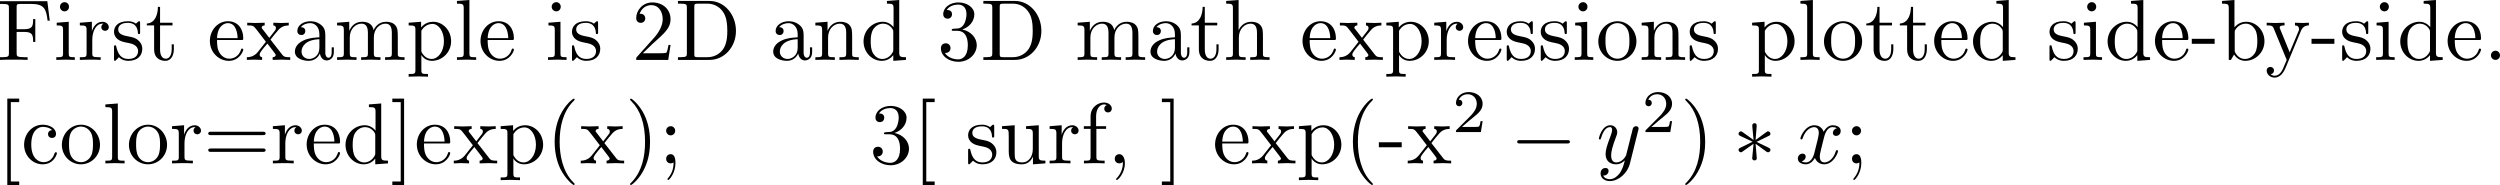 <?xml version="1.0" encoding="UTF-8" standalone="no"?>
<svg
   width="288.86pt"
   height="21.377pt"
   viewBox="0 0 288.86 21.377"
   version="1.1"
   id="svg132"
   xmlns:xlink="http://www.w3.org/1999/xlink"
   xmlns="http://www.w3.org/2000/svg"
   xmlns:svg="http://www.w3.org/2000/svg">
  <defs
     id="defs37">
    <g
       id="g37">
      <g
         id="glyph-0-0">
        <path
           d="m 5.797,-6.781 h -5.469 v 0.312 H 0.562 c 0.766,0 0.797,0.109 0.797,0.469 v 5.219 c 0,0.359 -0.031,0.469 -0.797,0.469 H 0.328 V 0 c 0.344,-0.031 1.125,-0.031 1.516,-0.031 0.406,0 1.312,0 1.672,0.031 V -0.312 H 3.188 C 2.25,-0.312 2.25,-0.438 2.25,-0.781 v -2.453 h 0.844 c 0.969,0 1.062,0.312 1.062,1.156 h 0.25 V -4.719 h -0.25 c 0,0.844 -0.094,1.172 -1.062,1.172 H 2.25 v -2.531 c 0,-0.328 0.016,-0.391 0.484,-0.391 h 1.188 c 1.5,0 1.75,0.562 1.906,1.938 h 0.25 z m 0,0"
           id="path1" />
      </g>
      <g
         id="glyph-0-1">
        <path
           d="M 1.766,-4.406 0.375,-4.297 v 0.312 c 0.641,0 0.734,0.062 0.734,0.547 V -0.75 c 0,0.438 -0.109,0.438 -0.781,0.438 V 0 C 0.641,-0.016 1.188,-0.031 1.422,-0.031 1.781,-0.031 2.125,-0.016 2.469,0 v -0.312 c -0.672,0 -0.703,-0.047 -0.703,-0.438 z m 0.031,-1.734 c 0,-0.312 -0.234,-0.531 -0.516,-0.531 -0.312,0 -0.531,0.266 -0.531,0.531 0,0.266 0.219,0.531 0.531,0.531 0.281,0 0.516,-0.219 0.516,-0.531 z m 0,0"
           id="path2" />
      </g>
      <g
         id="glyph-0-2">
        <path
           d="M 1.672,-3.312 V -4.406 L 0.281,-4.297 v 0.312 c 0.703,0 0.781,0.062 0.781,0.562 V -0.75 c 0,0.438 -0.109,0.438 -0.781,0.438 V 0 c 0.391,-0.016 0.859,-0.031 1.141,-0.031 0.391,0 0.859,0 1.266,0.031 V -0.312 H 2.469 c -0.734,0 -0.75,-0.109 -0.75,-0.469 V -2.312 c 0,-0.984 0.422,-1.875 1.172,-1.875 0.062,0 0.094,0 0.109,0.016 -0.031,0 -0.234,0.125 -0.234,0.391 0,0.266 0.219,0.422 0.438,0.422 0.172,0 0.422,-0.125 0.422,-0.438 0,-0.312 -0.312,-0.609 -0.734,-0.609 -0.734,0 -1.094,0.672 -1.219,1.094 z m 0,0"
           id="path3" />
      </g>
      <g
         id="glyph-0-3">
        <path
           d="m 2.078,-1.938 c 0.219,0.047 1.031,0.203 1.031,0.922 0,0.5 -0.344,0.906 -1.125,0.906 -0.844,0 -1.203,-0.562 -1.391,-1.422 C 0.562,-1.656 0.562,-1.688 0.453,-1.688 c -0.125,0 -0.125,0.062 -0.125,0.234 V -0.125 c 0,0.172 0,0.234 0.109,0.234 0.047,0 0.062,-0.016 0.25,-0.203 0.016,-0.016 0.016,-0.031 0.203,-0.219 0.438,0.406 0.891,0.422 1.094,0.422 1.141,0 1.609,-0.672 1.609,-1.391 0,-0.516 -0.297,-0.828 -0.422,-0.938 C 2.844,-2.547 2.453,-2.625 2.031,-2.703 1.469,-2.812 0.812,-2.938 0.812,-3.516 c 0,-0.359 0.25,-0.766 1.109,-0.766 1.094,0 1.156,0.906 1.172,1.203 0,0.094 0.094,0.094 0.109,0.094 0.141,0 0.141,-0.047 0.141,-0.234 v -1.016 c 0,-0.156 0,-0.234 -0.109,-0.234 -0.047,0 -0.078,0 -0.203,0.125 -0.031,0.031 -0.125,0.125 -0.172,0.156 -0.375,-0.281 -0.781,-0.281 -0.938,-0.281 -1.219,0 -1.594,0.672 -1.594,1.234 0,0.344 0.156,0.625 0.422,0.844 0.328,0.25 0.609,0.312 1.328,0.453 z m 0,0"
           id="path4" />
      </g>
      <g
         id="glyph-0-4">
        <path
           d="m 1.719,-3.984 h 1.438 v -0.312 H 1.719 V -6.125 h -0.25 c 0,0.812 -0.297,1.875 -1.281,1.922 v 0.219 h 0.844 v 2.75 c 0,1.219 0.938,1.344 1.297,1.344 0.703,0 0.984,-0.703 0.984,-1.344 v -0.562 h -0.25 V -1.25 c 0,0.734 -0.297,1.109 -0.672,1.109 -0.672,0 -0.672,-0.906 -0.672,-1.078 z m 0,0"
           id="path5" />
      </g>
      <g
         id="glyph-0-5">
        <path
           d="M 1.109,-2.516 C 1.172,-4 2.016,-4.25 2.359,-4.25 c 1.016,0 1.125,1.344 1.125,1.734 z m 0,0.219 h 2.781 c 0.219,0 0.25,0 0.25,-0.219 0,-0.984 -0.547,-1.953 -1.781,-1.953 -1.156,0 -2.078,1.031 -2.078,2.281 0,1.328 1.047,2.297 2.188,2.297 C 3.688,0.109 4.141,-1 4.141,-1.188 4.141,-1.281 4.062,-1.312 4,-1.312 c -0.078,0 -0.109,0.062 -0.125,0.141 -0.344,1.031 -1.25,1.031 -1.344,1.031 -0.5,0 -0.891,-0.297 -1.125,-0.672 -0.297,-0.469 -0.297,-1.125 -0.297,-1.484 z m 0,0"
           id="path6" />
      </g>
      <g
         id="glyph-0-6">
        <path
           d="M 2.859,-2.344 C 3.156,-2.719 3.531,-3.203 3.781,-3.469 4.094,-3.828 4.5,-3.984 4.969,-3.984 v -0.312 c -0.266,0.016 -0.562,0.031 -0.828,0.031 -0.297,0 -0.828,-0.016 -0.953,-0.031 v 0.312 c 0.219,0.016 0.297,0.141 0.297,0.312 0,0.156 -0.109,0.281 -0.156,0.344 L 2.719,-2.547 1.938,-3.562 C 1.844,-3.656 1.844,-3.672 1.844,-3.734 c 0,-0.156 0.156,-0.25 0.344,-0.25 v -0.312 c -0.25,0.016 -0.906,0.031 -1.078,0.031 -0.203,0 -0.672,-0.016 -0.938,-0.031 v 0.312 c 0.703,0 0.703,0 1.172,0.609 l 0.984,1.281 -0.938,1.188 C 0.922,-0.328 0.328,-0.312 0.125,-0.312 V 0 c 0.25,-0.016 0.562,-0.031 0.828,-0.031 0.281,0 0.703,0.016 0.938,0.031 v -0.312 c -0.219,-0.031 -0.281,-0.156 -0.281,-0.312 0,-0.219 0.281,-0.547 0.891,-1.266 l 0.766,1 C 3.344,-0.781 3.469,-0.625 3.469,-0.562 c 0,0.094 -0.094,0.25 -0.359,0.25 V 0 C 3.406,-0.016 3.969,-0.031 4.188,-0.031 c 0.266,0 0.656,0.016 0.953,0.031 v -0.312 c -0.531,0 -0.719,-0.016 -0.938,-0.312 z m 0,0"
           id="path7" />
      </g>
      <g
         id="glyph-0-7">
        <path
           d="m 3.312,-0.75 c 0.047,0.391 0.312,0.812 0.781,0.812 0.219,0 0.828,-0.141 0.828,-0.953 v -0.562 h -0.25 v 0.562 c 0,0.578 -0.25,0.641 -0.359,0.641 -0.328,0 -0.375,-0.453 -0.375,-0.5 v -1.984 c 0,-0.422 0,-0.812 -0.359,-1.188 C 3.188,-4.312 2.688,-4.469 2.219,-4.469 c -0.828,0 -1.516,0.469 -1.516,1.125 0,0.297 0.203,0.469 0.469,0.469 0.281,0 0.453,-0.203 0.453,-0.453 0,-0.125 -0.047,-0.453 -0.516,-0.453 C 1.391,-4.141 1.875,-4.25 2.188,-4.25 c 0.5,0 1.062,0.391 1.062,1.281 v 0.359 c -0.516,0.031 -1.203,0.062 -1.828,0.359 -0.75,0.344 -1,0.859 -1,1.297 0,0.812 0.969,1.062 1.594,1.062 0.656,0 1.109,-0.406 1.297,-0.859 z M 3.25,-2.391 v 1 c 0,0.938 -0.719,1.281 -1.172,1.281 -0.484,0 -0.891,-0.344 -0.891,-0.844 0,-0.547 0.422,-1.375 2.062,-1.438 z m 0,0"
           id="path8" />
      </g>
      <g
         id="glyph-0-8">
        <path
           d="M 1.094,-3.422 V -0.75 c 0,0.438 -0.109,0.438 -0.781,0.438 V 0 c 0.359,-0.016 0.859,-0.031 1.141,-0.031 0.25,0 0.766,0.016 1.109,0.031 v -0.312 c -0.672,0 -0.781,0 -0.781,-0.438 V -2.594 C 1.781,-3.625 2.5,-4.188 3.125,-4.188 c 0.641,0 0.75,0.531 0.75,1.109 V -0.75 c 0,0.438 -0.109,0.438 -0.781,0.438 V 0 c 0.344,-0.016 0.859,-0.031 1.125,-0.031 0.25,0 0.781,0.016 1.109,0.031 v -0.312 c -0.656,0 -0.766,0 -0.766,-0.438 v -1.844 c 0,-1.031 0.703,-1.594 1.344,-1.594 0.625,0 0.734,0.531 0.734,1.109 V -0.75 c 0,0.438 -0.109,0.438 -0.781,0.438 V 0 c 0.344,-0.016 0.859,-0.031 1.125,-0.031 0.266,0 0.781,0.016 1.125,0.031 v -0.312 c -0.516,0 -0.766,0 -0.781,-0.297 v -1.906 c 0,-0.859 0,-1.156 -0.312,-1.516 -0.141,-0.172 -0.469,-0.375 -1.047,-0.375 -0.828,0 -1.281,0.594 -1.438,0.984 C 4.391,-4.297 3.656,-4.406 3.203,-4.406 2.469,-4.406 2,-3.984 1.719,-3.359 V -4.406 L 0.312,-4.297 v 0.312 c 0.703,0 0.781,0.062 0.781,0.562 z m 0,0"
           id="path9" />
      </g>
      <g
         id="glyph-0-9">
        <path
           d="m 1.719,-3.75 v -0.656 l -1.438,0.109 v 0.312 c 0.703,0 0.781,0.062 0.781,0.5 v 4.656 C 1.062,1.625 0.953,1.625 0.281,1.625 V 1.938 C 0.625,1.922 1.141,1.906 1.391,1.906 c 0.281,0 0.781,0.016 1.125,0.031 V 1.625 C 1.859,1.625 1.75,1.625 1.75,1.172 V -0.594 c 0.047,0.172 0.469,0.703 1.219,0.703 1.188,0 2.219,-0.984 2.219,-2.266 0,-1.266 -0.953,-2.25 -2.078,-2.25 -0.781,0 -1.203,0.438 -1.391,0.656 z M 1.75,-1.141 v -2.219 C 2.031,-3.875 2.516,-4.156 3.031,-4.156 c 0.734,0 1.328,0.875 1.328,2 0,1.203 -0.688,2.047 -1.422,2.047 -0.406,0 -0.781,-0.203 -1.047,-0.609 C 1.75,-0.922 1.75,-0.938 1.75,-1.141 Z m 0,0"
           id="path10" />
      </g>
      <g
         id="glyph-0-10">
        <path
           d="M 1.766,-6.922 0.328,-6.812 V -6.5 c 0.703,0 0.781,0.062 0.781,0.562 V -0.75 c 0,0.438 -0.109,0.438 -0.781,0.438 V 0 C 0.656,-0.016 1.188,-0.031 1.438,-0.031 c 0.25,0 0.734,0.016 1.109,0.031 v -0.312 c -0.672,0 -0.781,0 -0.781,-0.438 z m 0,0"
           id="path11" />
      </g>
      <g
         id="glyph-0-11">
        <path
           d="m 1.266,-0.766 1.062,-1.031 c 1.547,-1.375 2.141,-1.906 2.141,-2.906 0,-1.141 -0.891,-1.938 -2.109,-1.938 -1.125,0 -1.859,0.922 -1.859,1.812 0,0.547 0.5,0.547 0.531,0.547 0.172,0 0.516,-0.109 0.516,-0.531 0,-0.25 -0.188,-0.516 -0.531,-0.516 -0.078,0 -0.094,0 -0.125,0.016 0.219,-0.656 0.766,-1.016 1.344,-1.016 0.906,0 1.328,0.812 1.328,1.625 C 3.562,-3.906 3.078,-3.125 2.516,-2.5 l -1.906,2.125 C 0.5,-0.266 0.5,-0.234 0.5,0 H 4.203 L 4.469,-1.734 H 4.234 C 4.172,-1.438 4.109,-1 4,-0.844 3.938,-0.766 3.281,-0.766 3.062,-0.766 Z m 0,0"
           id="path12" />
      </g>
      <g
         id="glyph-0-12">
        <path
           d="M 0.344,-6.812 V -6.5 h 0.25 c 0.766,0 0.781,0.109 0.781,0.469 v 5.25 c 0,0.359 -0.016,0.469 -0.781,0.469 h -0.25 V 0 H 4 C 5.672,0 7.047,-1.469 7.047,-3.344 7.047,-5.25 5.703,-6.812 4,-6.812 Z m 2.375,6.5 C 2.25,-0.312 2.234,-0.375 2.234,-0.703 V -6.094 C 2.234,-6.438 2.25,-6.5 2.719,-6.5 h 1 c 0.625,0 1.312,0.219 1.812,0.922 0.438,0.594 0.516,1.453 0.516,2.234 0,1.094 -0.188,1.703 -0.547,2.188 -0.203,0.266 -0.766,0.844 -1.766,0.844 z m 0,0"
           id="path13" />
      </g>
      <g
         id="glyph-0-13">
        <path
           d="M 1.094,-3.422 V -0.75 c 0,0.438 -0.109,0.438 -0.781,0.438 V 0 c 0.359,-0.016 0.859,-0.031 1.141,-0.031 0.25,0 0.766,0.016 1.109,0.031 v -0.312 c -0.672,0 -0.781,0 -0.781,-0.438 V -2.594 C 1.781,-3.625 2.5,-4.188 3.125,-4.188 c 0.641,0 0.75,0.531 0.75,1.109 V -0.75 c 0,0.438 -0.109,0.438 -0.781,0.438 V 0 c 0.344,-0.016 0.859,-0.031 1.125,-0.031 0.25,0 0.781,0.016 1.109,0.031 v -0.312 c -0.516,0 -0.766,0 -0.766,-0.297 v -1.906 c 0,-0.859 0,-1.156 -0.312,-1.516 -0.141,-0.172 -0.469,-0.375 -1.047,-0.375 C 2.469,-4.406 2,-3.984 1.719,-3.359 V -4.406 L 0.312,-4.297 v 0.312 c 0.703,0 0.781,0.062 0.781,0.562 z m 0,0"
           id="path14" />
      </g>
      <g
         id="glyph-0-14">
        <path
           d="m 3.781,-0.547 v 0.656 L 5.25,0 v -0.312 c -0.688,0 -0.781,-0.062 -0.781,-0.562 V -6.922 L 3.047,-6.812 V -6.5 c 0.688,0 0.766,0.062 0.766,0.562 v 2.156 c -0.281,-0.359 -0.719,-0.625 -1.25,-0.625 -1.172,0 -2.219,0.984 -2.219,2.266 0,1.266 0.969,2.25 2.109,2.25 0.641,0 1.078,-0.344 1.328,-0.656 z m 0,-2.672 v 2.047 c 0,0.172 0,0.188 -0.109,0.359 C 3.375,-0.328 2.938,-0.109 2.5,-0.109 2.047,-0.109 1.688,-0.375 1.453,-0.75 1.203,-1.156 1.172,-1.719 1.172,-2.141 1.172,-2.5 1.188,-3.094 1.469,-3.547 1.688,-3.859 2.062,-4.188 2.609,-4.188 c 0.344,0 0.766,0.156 1.062,0.594 0.109,0.172 0.109,0.188 0.109,0.375 z m 0,0"
           id="path15" />
      </g>
      <g
         id="glyph-0-15">
        <path
           d="m 2.891,-3.516 c 0.812,-0.266 1.391,-0.953 1.391,-1.75 0,-0.812 -0.875,-1.375 -1.828,-1.375 -1,0 -1.766,0.594 -1.766,1.359 0,0.328 0.219,0.516 0.516,0.516 0.297,0 0.5,-0.219 0.5,-0.516 0,-0.484 -0.469,-0.484 -0.609,-0.484 0.297,-0.5 0.953,-0.625 1.312,-0.625 0.422,0 0.969,0.219 0.969,1.109 0,0.125 -0.031,0.703 -0.281,1.141 C 2.797,-3.656 2.453,-3.625 2.203,-3.625 2.125,-3.609 1.891,-3.594 1.812,-3.594 c -0.078,0.016 -0.141,0.031 -0.141,0.125 0,0.109 0.062,0.109 0.234,0.109 h 0.438 c 0.812,0 1.188,0.672 1.188,1.656 0,1.359 -0.688,1.641 -1.125,1.641 -0.438,0 -1.188,-0.172 -1.531,-0.75 0.344,0.047 0.656,-0.172 0.656,-0.547 0,-0.359 -0.266,-0.562 -0.547,-0.562 -0.25,0 -0.562,0.141 -0.562,0.578 0,0.906 0.922,1.562 2.016,1.562 1.219,0 2.125,-0.906 2.125,-1.922 0,-0.812 -0.641,-1.594 -1.672,-1.812 z m 0,0"
           id="path16" />
      </g>
      <g
         id="glyph-0-16">
        <path
           d="m 1.094,-0.75 c 0,0.438 -0.109,0.438 -0.781,0.438 V 0 c 0.359,-0.016 0.859,-0.031 1.141,-0.031 0.25,0 0.766,0.016 1.109,0.031 v -0.312 c -0.672,0 -0.781,0 -0.781,-0.438 V -2.594 C 1.781,-3.625 2.5,-4.188 3.125,-4.188 c 0.641,0 0.75,0.531 0.75,1.109 V -0.75 c 0,0.438 -0.109,0.438 -0.781,0.438 V 0 c 0.344,-0.016 0.859,-0.031 1.125,-0.031 0.25,0 0.781,0.016 1.109,0.031 v -0.312 c -0.516,0 -0.766,0 -0.766,-0.297 v -1.906 c 0,-0.859 0,-1.156 -0.312,-1.516 -0.141,-0.172 -0.469,-0.375 -1.047,-0.375 -0.844,0 -1.281,0.594 -1.453,0.984 v -3.5 L 0.312,-6.812 V -6.5 c 0.703,0 0.781,0.062 0.781,0.562 z m 0,0"
           id="path17" />
      </g>
      <g
         id="glyph-0-17">
        <path
           d="M 4.688,-2.141 C 4.688,-3.406 3.703,-4.469 2.5,-4.469 c -1.25,0 -2.219,1.094 -2.219,2.328 0,1.297 1.031,2.25 2.203,2.25 1.203,0 2.203,-0.984 2.203,-2.25 z m -2.188,2 c -0.438,0 -0.875,-0.203 -1.141,-0.672 -0.25,-0.438 -0.25,-1.047 -0.25,-1.406 0,-0.391 0,-0.922 0.234,-1.359 C 1.609,-4.031 2.078,-4.25 2.484,-4.25 c 0.438,0 0.859,0.219 1.125,0.656 0.266,0.422 0.266,1 0.266,1.375 0,0.359 0,0.906 -0.219,1.344 C 3.422,-0.422 2.984,-0.141 2.5,-0.141 Z m 0,0"
           id="path18" />
      </g>
      <g
         id="glyph-0-18">
        <path
           d="M 2.75,-1.859 V -2.438 H 0.109 v 0.578 z m 0,0"
           id="path19" />
      </g>
      <g
         id="glyph-0-19">
        <path
           d="m 1.719,-3.766 v -3.156 L 0.281,-6.812 V -6.5 c 0.703,0 0.781,0.062 0.781,0.562 V 0 h 0.25 c 0,-0.016 0.078,-0.156 0.359,-0.625 0.141,0.234 0.562,0.734 1.297,0.734 1.188,0 2.219,-0.984 2.219,-2.266 0,-1.266 -0.969,-2.25 -2.109,-2.25 -0.781,0 -1.203,0.469 -1.359,0.641 z m 0.031,2.625 V -3.188 c 0,-0.188 0,-0.203 0.109,-0.359 C 2.25,-4.109 2.797,-4.188 3.031,-4.188 c 0.453,0 0.812,0.266 1.047,0.641 0.266,0.406 0.281,0.969 0.281,1.391 0,0.359 -0.016,0.953 -0.297,1.406 -0.219,0.312 -0.594,0.641 -1.125,0.641 -0.453,0 -0.812,-0.234 -1.047,-0.609 C 1.75,-0.922 1.75,-0.953 1.75,-1.141 Z m 0,0"
           id="path20" />
      </g>
      <g
         id="glyph-0-20">
        <path
           d="m 4.141,-3.344 c 0.25,-0.641 0.766,-0.641 0.922,-0.641 v -0.312 c -0.234,0.016 -0.516,0.031 -0.75,0.031 -0.172,0 -0.641,-0.016 -0.859,-0.031 v 0.312 c 0.312,0 0.469,0.172 0.469,0.422 0,0.109 -0.016,0.125 -0.062,0.25 L 2.844,-0.875 1.75,-3.547 C 1.703,-3.656 1.688,-3.688 1.688,-3.734 c 0,-0.25 0.359,-0.25 0.562,-0.25 v -0.312 c -0.266,0.016 -0.922,0.031 -1.094,0.031 -0.266,0 -0.672,-0.016 -0.969,-0.031 v 0.312 c 0.484,0 0.672,0 0.812,0.344 L 2.5,0 C 2.438,0.125 2.297,0.453 2.25,0.594 2.031,1.141 1.75,1.828 1.109,1.828 c -0.047,0 -0.281,0 -0.469,-0.188 0.312,-0.031 0.391,-0.25 0.391,-0.422 0,-0.25 -0.188,-0.406 -0.422,-0.406 -0.203,0 -0.422,0.125 -0.422,0.422 0,0.453 0.422,0.812 0.922,0.812 0.625,0 1.031,-0.578 1.266,-1.141 z m 0,0"
           id="path21" />
      </g>
      <g
         id="glyph-0-21">
        <path
           d="m 1.906,-0.531 c 0,-0.281 -0.234,-0.531 -0.516,-0.531 -0.297,0 -0.531,0.25 -0.531,0.531 C 0.859,-0.234 1.094,0 1.391,0 1.672,0 1.906,-0.234 1.906,-0.531 Z m 0,0"
           id="path22" />
      </g>
      <g
         id="glyph-0-22">
        <path
           d="M 2.547,2.5 V 2.094 h -0.969 v -9.172 h 0.969 v -0.406 h -1.375 V 2.5 Z m 0,0"
           id="path23" />
      </g>
      <g
         id="glyph-0-23">
        <path
           d="m 1.172,-2.172 c 0,-1.625 0.812,-2.047 1.344,-2.047 0.094,0 0.719,0.016 1.062,0.375 -0.406,0.031 -0.469,0.328 -0.469,0.453 0,0.266 0.188,0.453 0.453,0.453 0.266,0 0.469,-0.156 0.469,-0.469 0,-0.672 -0.766,-1.062 -1.531,-1.062 -1.25,0 -2.156,1.078 -2.156,2.312 0,1.281 0.984,2.266 2.141,2.266 1.328,0 1.656,-1.203 1.656,-1.297 0,-0.094 -0.109,-0.094 -0.141,-0.094 -0.078,0 -0.109,0.031 -0.125,0.094 -0.281,0.922 -0.938,1.047 -1.297,1.047 -0.531,0 -1.406,-0.422 -1.406,-2.031 z m 0,0"
           id="path24" />
      </g>
      <g
         id="glyph-0-24">
        <path
           d="m 6.844,-3.266 c 0.156,0 0.344,0 0.344,-0.188 C 7.188,-3.656 7,-3.656 6.859,-3.656 h -5.969 c -0.141,0 -0.328,0 -0.328,0.203 0,0.188 0.188,0.188 0.328,0.188 z m 0.016,1.938 c 0.141,0 0.328,0 0.328,-0.203 0,-0.188 -0.188,-0.188 -0.344,-0.188 H 0.891 c -0.141,0 -0.328,0 -0.328,0.188 0,0.203 0.188,0.203 0.328,0.203 z m 0,0"
           id="path25" />
      </g>
      <g
         id="glyph-0-25">
        <path
           d="M 1.578,-7.484 H 0.219 v 0.406 H 1.188 V 2.094 H 0.219 V 2.5 h 1.359 z m 0,0"
           id="path26" />
      </g>
      <g
         id="glyph-0-26">
        <path
           d="m 3.297,2.391 c 0,-0.031 0,-0.047 -0.172,-0.219 C 1.891,0.922 1.562,-0.969 1.562,-2.5 c 0,-1.734 0.375,-3.469 1.609,-4.703 0.125,-0.125 0.125,-0.141 0.125,-0.172 0,-0.078 -0.031,-0.109 -0.094,-0.109 -0.109,0 -1,0.688 -1.594,1.953 -0.5,1.094 -0.625,2.203 -0.625,3.031 0,0.781 0.109,1.984 0.656,3.125 C 2.25,1.844 3.094,2.5 3.203,2.5 c 0.062,0 0.094,-0.031 0.094,-0.109 z m 0,0"
           id="path27" />
      </g>
      <g
         id="glyph-0-27">
        <path
           d="m 2.875,-2.5 c 0,-0.766 -0.109,-1.969 -0.656,-3.109 -0.594,-1.219 -1.453,-1.875 -1.547,-1.875 -0.062,0 -0.109,0.047 -0.109,0.109 0,0.031 0,0.047 0.188,0.234 0.984,0.984 1.547,2.562 1.547,4.641 0,1.719 -0.359,3.469 -1.594,4.719 C 0.562,2.344 0.562,2.359 0.562,2.391 0.562,2.453 0.609,2.5 0.672,2.5 0.766,2.5 1.672,1.812 2.25,0.547 2.766,-0.547 2.875,-1.656 2.875,-2.5 Z m 0,0"
           id="path28" />
      </g>
      <g
         id="glyph-0-28">
        <path
           d="m 1.906,-3.766 c 0,-0.297 -0.234,-0.531 -0.516,-0.531 -0.297,0 -0.531,0.234 -0.531,0.531 0,0.281 0.234,0.531 0.531,0.531 0.281,0 0.516,-0.25 0.516,-0.531 z m -0.188,3.656 c 0,0.281 0,1.062 -0.625,1.797 -0.078,0.078 -0.078,0.094 -0.078,0.125 0,0.078 0.047,0.109 0.094,0.109 0.109,0 0.828,-0.797 0.828,-1.953 0,-0.281 -0.016,-1.031 -0.547,-1.031 -0.359,0 -0.531,0.281 -0.531,0.531 C 0.859,-0.266 1.031,0 1.391,0 1.438,0 1.453,0 1.469,-0.016 c 0.062,0 0.172,-0.031 0.25,-0.094 z m 0,0"
           id="path29" />
      </g>
      <g
         id="glyph-0-29">
        <path
           d="M 3.891,-0.781 V 0.109 L 5.328,0 V -0.312 C 4.641,-0.312 4.562,-0.375 4.562,-0.875 v -3.531 l -1.469,0.109 v 0.312 c 0.688,0 0.781,0.062 0.781,0.562 v 1.766 c 0,0.875 -0.484,1.547 -1.219,1.547 -0.828,0 -0.875,-0.469 -0.875,-0.984 v -3.312 L 0.312,-4.297 v 0.312 c 0.781,0 0.781,0.031 0.781,0.906 v 1.5 c 0,0.781 0,1.688 1.516,1.688 0.562,0 1,-0.281 1.281,-0.891 z m 0,0"
           id="path30" />
      </g>
      <g
         id="glyph-0-30">
        <path
           d="m 1.75,-4.297 v -1.156 c 0,-0.875 0.469,-1.359 0.906,-1.359 0.031,0 0.188,0 0.328,0.078 C 2.875,-6.703 2.688,-6.562 2.688,-6.312 c 0,0.219 0.156,0.422 0.438,0.422 0.281,0 0.438,-0.203 0.438,-0.438 0,-0.375 -0.375,-0.703 -0.906,-0.703 -0.688,0 -1.547,0.531 -1.547,1.594 v 1.141 h -0.781 v 0.312 h 0.781 V -0.75 C 1.109,-0.312 1,-0.312 0.344,-0.312 V 0 c 0.391,-0.016 0.859,-0.031 1.125,-0.031 0.406,0 0.875,0 1.266,0.031 V -0.312 H 2.531 c -0.734,0 -0.75,-0.109 -0.75,-0.469 v -3.203 h 1.125 v -0.312 z m 0,0"
           id="path31" />
      </g>
      <g
         id="glyph-0-31">
        <path
           d="m 2.031,-0.016 c 0,-0.625 -0.25,-1.047 -0.641,-1.047 -0.359,0 -0.531,0.281 -0.531,0.531 0,0.266 0.172,0.531 0.531,0.531 0.156,0 0.281,-0.062 0.375,-0.141 L 1.781,-0.156 c 0.016,0 0.016,0 0.016,0.141 0,0.641 -0.266,1.25 -0.703,1.719 -0.062,0.062 -0.078,0.078 -0.078,0.109 0,0.078 0.047,0.109 0.094,0.109 0.125,0 0.922,-0.781 0.922,-1.938 z m 0,0"
           id="path32" />
      </g>
      <g
         id="glyph-1-0">
        <path
           d="M 3.516,-1.266 H 3.281 c -0.016,0.156 -0.094,0.562 -0.188,0.625 C 3.047,-0.594 2.516,-0.594 2.406,-0.594 H 1.125 c 0.734,-0.641 0.984,-0.844 1.391,-1.172 0.516,-0.406 1,-0.844 1,-1.5 0,-0.844 -0.734,-1.359 -1.625,-1.359 -0.859,0 -1.453,0.609 -1.453,1.25 0,0.344 0.297,0.391 0.375,0.391 0.156,0 0.359,-0.125 0.359,-0.375 0,-0.125 -0.047,-0.375 -0.406,-0.375 C 0.984,-4.219 1.453,-4.375 1.781,-4.375 c 0.703,0 1.062,0.547 1.062,1.109 0,0.609 -0.438,1.078 -0.656,1.328 L 0.516,-0.266 C 0.438,-0.203 0.438,-0.188 0.438,0 h 2.875 z m 0,0"
           id="path33" />
      </g>
      <g
         id="glyph-2-0">
        <path
           d="m 6.562,-2.297 c 0.172,0 0.359,0 0.359,-0.203 0,-0.188 -0.188,-0.188 -0.359,-0.188 H 1.172 c -0.172,0 -0.344,0 -0.344,0.188 0,0.203 0.172,0.203 0.344,0.203 z m 0,0"
           id="path34" />
      </g>
      <g
         id="glyph-2-1">
        <path
           d="M 2.734,-4.25 C 2.75,-4.391 2.75,-4.641 2.5,-4.641 2.328,-4.641 2.203,-4.5 2.234,-4.375 V -4.25 L 2.375,-2.703 1.094,-3.625 C 1,-3.672 0.984,-3.703 0.922,-3.703 c -0.141,0 -0.281,0.141 -0.281,0.281 0,0.156 0.109,0.203 0.203,0.25 L 2.266,-2.5 l -1.375,0.672 c -0.156,0.078 -0.25,0.125 -0.25,0.266 0,0.156 0.141,0.281 0.281,0.281 0.062,0 0.078,0 0.328,-0.188 L 2.375,-2.266 2.219,-0.594 c 0,0.203 0.188,0.25 0.266,0.25 0.125,0 0.266,-0.062 0.266,-0.25 L 2.609,-2.266 3.875,-1.344 c 0.094,0.047 0.109,0.062 0.188,0.062 0.141,0 0.266,-0.141 0.266,-0.281 0,-0.141 -0.094,-0.188 -0.219,-0.25 C 3.516,-2.109 3.5,-2.109 2.719,-2.484 l 1.375,-0.672 C 4.25,-3.234 4.328,-3.266 4.328,-3.422 c 0,-0.141 -0.125,-0.281 -0.266,-0.281 -0.078,0 -0.094,0 -0.344,0.188 l -1.109,0.812 z m 0,0"
           id="path35" />
      </g>
      <g
         id="glyph-3-0">
        <path
           d="m 4.844,-3.797 c 0.047,-0.141 0.047,-0.156 0.047,-0.234 0,-0.172 -0.141,-0.266 -0.297,-0.266 -0.094,0 -0.25,0.062 -0.344,0.203 -0.016,0.062 -0.109,0.359 -0.141,0.547 -0.078,0.25 -0.141,0.531 -0.203,0.797 l -0.453,1.797 c -0.031,0.141 -0.469,0.844 -1.125,0.844 -0.5,0 -0.609,-0.438 -0.609,-0.812 C 1.719,-1.375 1.891,-2 2.219,-2.875 2.375,-3.281 2.422,-3.391 2.422,-3.594 c 0,-0.438 -0.312,-0.812 -0.812,-0.812 -0.953,0 -1.312,1.453 -1.312,1.531 0,0.109 0.094,0.109 0.109,0.109 0.109,0 0.109,-0.031 0.156,-0.188 0.281,-0.938 0.672,-1.234 1.016,-1.234 0.078,0 0.25,0 0.25,0.312 0,0.25 -0.109,0.516 -0.172,0.703 -0.406,1.062 -0.578,1.625 -0.578,2.094 0,0.891 0.625,1.188 1.219,1.188 0.391,0 0.719,-0.172 1,-0.453 -0.125,0.516 -0.25,1.016 -0.641,1.547 -0.266,0.328 -0.641,0.625 -1.094,0.625 -0.141,0 -0.594,-0.031 -0.766,-0.422 0.156,0 0.297,0 0.422,-0.125 C 1.328,1.203 1.422,1.062 1.422,0.875 1.422,0.562 1.156,0.531 1.062,0.531 0.828,0.531 0.5,0.688 0.5,1.172 c 0,0.5 0.438,0.875 1.062,0.875 1.016,0 2.047,-0.906 2.328,-2.031 z m 0,0"
           id="path36" />
      </g>
      <g
         id="glyph-3-1">
        <path
           d="M 3.328,-3.016 C 3.391,-3.266 3.625,-4.188 4.312,-4.188 c 0.047,0 0.297,0 0.5,0.125 C 4.531,-4 4.344,-3.766 4.344,-3.516 c 0,0.156 0.109,0.344 0.375,0.344 0.219,0 0.531,-0.172 0.531,-0.578 0,-0.516 -0.578,-0.656 -0.922,-0.656 -0.578,0 -0.922,0.531 -1.047,0.75 -0.25,-0.656 -0.781,-0.75 -1.078,-0.75 -1.031,0 -1.609,1.281 -1.609,1.531 0,0.109 0.109,0.109 0.125,0.109 0.078,0 0.109,-0.031 0.125,-0.109 0.344,-1.062 1,-1.312 1.344,-1.312 0.188,0 0.531,0.094 0.531,0.672 0,0.312 -0.172,0.969 -0.531,2.375 -0.156,0.609 -0.516,1.031 -0.953,1.031 -0.062,0 -0.281,0 -0.5,-0.125 0.25,-0.062 0.469,-0.266 0.469,-0.547 0,-0.266 -0.219,-0.344 -0.359,-0.344 -0.312,0 -0.547,0.25 -0.547,0.578 0,0.453 0.484,0.656 0.922,0.656 0.672,0 1.031,-0.703 1.047,-0.75 0.125,0.359 0.484,0.75 1.078,0.75 1.031,0 1.594,-1.281 1.594,-1.531 0,-0.109 -0.078,-0.109 -0.109,-0.109 -0.094,0 -0.109,0.047 -0.141,0.109 -0.328,1.078 -1,1.312 -1.312,1.312 -0.391,0 -0.547,-0.312 -0.547,-0.656 0,-0.219 0.047,-0.438 0.156,-0.875 z m 0,0"
           id="path37" />
      </g>
    </g>
  </defs>
  <g
     fill="#000000"
     fill-opacity="1"
     id="g41"
     transform="translate(-0.328,0.004)">
    <use
       xlink:href="#glyph-0-0"
       x="0"
       y="6.918"
       id="use37" />
    <use
       xlink:href="#glyph-0-1"
       x="6.504"
       y="6.918"
       id="use38" />
    <use
       xlink:href="#glyph-0-2"
       x="9.271"
       y="6.918"
       id="use39" />
    <use
       xlink:href="#glyph-0-3"
       x="13.174"
       y="6.918"
       id="use40" />
    <use
       xlink:href="#glyph-0-4"
       x="17.103"
       y="6.918"
       id="use41" />
  </g>
  <g
     fill="#000000"
     fill-opacity="1"
     id="g48"
     transform="translate(-0.328,0.004)">
    <use
       xlink:href="#glyph-0-5"
       x="24.295"
       y="6.918"
       id="use42" />
    <use
       xlink:href="#glyph-0-6"
       x="28.722"
       y="6.918"
       id="use43" />
    <use
       xlink:href="#glyph-0-7"
       x="33.98"
       y="6.918"
       id="use44" />
    <use
       xlink:href="#glyph-0-8"
       x="38.962"
       y="6.918"
       id="use45" />
    <use
       xlink:href="#glyph-0-9"
       x="47.264"
       y="6.918"
       id="use46" />
    <use
       xlink:href="#glyph-0-10"
       x="52.799"
       y="6.918"
       id="use47" />
    <use
       xlink:href="#glyph-0-5"
       x="55.566"
       y="6.918"
       id="use48" />
  </g>
  <g
     fill="#000000"
     fill-opacity="1"
     id="g50"
     transform="translate(-0.328,0.004)">
    <use
       xlink:href="#glyph-0-1"
       x="63.321"
       y="6.918"
       id="use49" />
    <use
       xlink:href="#glyph-0-3"
       x="66.089"
       y="6.918"
       id="use50" />
  </g>
  <g
     fill="#000000"
     fill-opacity="1"
     id="g52"
     transform="translate(-0.328,0.004)">
    <use
       xlink:href="#glyph-0-11"
       x="73.336"
       y="6.918"
       id="use51" />
    <use
       xlink:href="#glyph-0-12"
       x="78.317"
       y="6.918"
       id="use52" />
  </g>
  <g
     fill="#000000"
     fill-opacity="1"
     id="g55"
     transform="translate(-0.328,0.004)">
    <use
       xlink:href="#glyph-0-7"
       x="89.245"
       y="6.918"
       id="use53" />
    <use
       xlink:href="#glyph-0-13"
       x="94.226"
       y="6.918"
       id="use54" />
    <use
       xlink:href="#glyph-0-14"
       x="99.761"
       y="6.918"
       id="use55" />
  </g>
  <g
     fill="#000000"
     fill-opacity="1"
     id="g57"
     transform="translate(-0.328,0.004)">
    <use
       xlink:href="#glyph-0-15"
       x="108.624"
       y="6.918"
       id="use56" />
    <use
       xlink:href="#glyph-0-12"
       x="113.606"
       y="6.918"
       id="use57" />
  </g>
  <g
     fill="#000000"
     fill-opacity="1"
     id="g61"
     transform="translate(-0.328,0.004)">
    <use
       xlink:href="#glyph-0-8"
       x="124.533"
       y="6.918"
       id="use58" />
    <use
       xlink:href="#glyph-0-7"
       x="132.835"
       y="6.918"
       id="use59" />
    <use
       xlink:href="#glyph-0-4"
       x="137.817"
       y="6.918"
       id="use60" />
    <use
       xlink:href="#glyph-0-16"
       x="141.691"
       y="6.918"
       id="use61" />
  </g>
  <g
     fill="#000000"
     fill-opacity="1"
     id="g72"
     transform="translate(-0.328,0.004)">
    <use
       xlink:href="#glyph-0-5"
       x="150.544"
       y="6.918"
       id="use62" />
    <use
       xlink:href="#glyph-0-6"
       x="154.971"
       y="6.918"
       id="use63" />
    <use
       xlink:href="#glyph-0-9"
       x="160.229"
       y="6.918"
       id="use64" />
    <use
       xlink:href="#glyph-0-2"
       x="165.765"
       y="6.918"
       id="use65" />
    <use
       xlink:href="#glyph-0-5"
       x="169.667"
       y="6.918"
       id="use66" />
    <use
       xlink:href="#glyph-0-3"
       x="174.094"
       y="6.918"
       id="use67" />
    <use
       xlink:href="#glyph-0-3"
       x="178.024"
       y="6.918"
       id="use68" />
    <use
       xlink:href="#glyph-0-1"
       x="181.953"
       y="6.918"
       id="use69" />
    <use
       xlink:href="#glyph-0-17"
       x="184.721"
       y="6.918"
       id="use70" />
    <use
       xlink:href="#glyph-0-13"
       x="189.702"
       y="6.918"
       id="use71" />
    <use
       xlink:href="#glyph-0-3"
       x="195.237"
       y="6.918"
       id="use72" />
  </g>
  <g
     fill="#000000"
     fill-opacity="1"
     id="g79"
     transform="translate(-0.328,0.004)">
    <use
       xlink:href="#glyph-0-9"
       x="202.494"
       y="6.918"
       id="use73" />
    <use
       xlink:href="#glyph-0-10"
       x="208.029"
       y="6.918"
       id="use74" />
    <use
       xlink:href="#glyph-0-17"
       x="210.797"
       y="6.918"
       id="use75" />
    <use
       xlink:href="#glyph-0-4"
       x="215.778"
       y="6.918"
       id="use76" />
    <use
       xlink:href="#glyph-0-4"
       x="219.652"
       y="6.918"
       id="use77" />
    <use
       xlink:href="#glyph-0-5"
       x="223.527"
       y="6.918"
       id="use78" />
    <use
       xlink:href="#glyph-0-14"
       x="227.954"
       y="6.918"
       id="use79" />
  </g>
  <g
     fill="#000000"
     fill-opacity="1"
     id="g85"
     transform="translate(-0.328,0.004)">
    <use
       xlink:href="#glyph-0-3"
       x="236.807"
       y="6.918"
       id="use80" />
    <use
       xlink:href="#glyph-0-1"
       x="240.736"
       y="6.918"
       id="use81" />
    <use
       xlink:href="#glyph-0-14"
       x="243.504"
       y="6.918"
       id="use82" />
    <use
       xlink:href="#glyph-0-5"
       x="249.039"
       y="6.918"
       id="use83" />
    <use
       xlink:href="#glyph-0-18"
       x="253.466"
       y="6.918"
       id="use84" />
    <use
       xlink:href="#glyph-0-19"
       x="256.787"
       y="6.918"
       id="use85" />
  </g>
  <g
     fill="#000000"
     fill-opacity="1"
     id="g92"
     transform="translate(-0.328,0.004)">
    <use
       xlink:href="#glyph-0-20"
       x="262.043"
       y="6.918"
       id="use86" />
    <use
       xlink:href="#glyph-0-18"
       x="267.302"
       y="6.918"
       id="use87" />
    <use
       xlink:href="#glyph-0-3"
       x="270.622"
       y="6.918"
       id="use88" />
    <use
       xlink:href="#glyph-0-1"
       x="274.551"
       y="6.918"
       id="use89" />
    <use
       xlink:href="#glyph-0-14"
       x="277.319"
       y="6.918"
       id="use90" />
    <use
       xlink:href="#glyph-0-5"
       x="282.854"
       y="6.918"
       id="use91" />
    <use
       xlink:href="#glyph-0-21"
       x="287.282"
       y="6.918"
       id="use92" />
  </g>
  <g
     fill="#000000"
     fill-opacity="1"
     id="g110"
     transform="translate(-0.328,0.004)">
    <use
       xlink:href="#glyph-0-22"
       x="0"
       y="18.873"
       id="use93" />
    <use
       xlink:href="#glyph-0-23"
       x="2.768"
       y="18.873"
       id="use94" />
    <use
       xlink:href="#glyph-0-17"
       x="7.195"
       y="18.873"
       id="use95" />
    <use
       xlink:href="#glyph-0-10"
       x="12.176"
       y="18.873"
       id="use96" />
    <use
       xlink:href="#glyph-0-17"
       x="14.944"
       y="18.873"
       id="use97" />
    <use
       xlink:href="#glyph-0-2"
       x="19.925"
       y="18.873"
       id="use98" />
    <use
       xlink:href="#glyph-0-24"
       x="23.828"
       y="18.873"
       id="use99" />
    <use
       xlink:href="#glyph-0-2"
       x="31.576"
       y="18.873"
       id="use100" />
    <use
       xlink:href="#glyph-0-5"
       x="35.479"
       y="18.873"
       id="use101" />
    <use
       xlink:href="#glyph-0-14"
       x="39.906"
       y="18.873"
       id="use102" />
    <use
       xlink:href="#glyph-0-25"
       x="45.441"
       y="18.873"
       id="use103" />
    <use
       xlink:href="#glyph-0-5"
       x="48.209"
       y="18.873"
       id="use104" />
    <use
       xlink:href="#glyph-0-6"
       x="52.636"
       y="18.873"
       id="use105" />
    <use
       xlink:href="#glyph-0-9"
       x="57.895"
       y="18.873"
       id="use106" />
    <use
       xlink:href="#glyph-0-26"
       x="63.43"
       y="18.873"
       id="use107" />
    <use
       xlink:href="#glyph-0-6"
       x="67.304"
       y="18.873"
       id="use108" />
    <use
       xlink:href="#glyph-0-27"
       x="72.563"
       y="18.873"
       id="use109" />
    <use
       xlink:href="#glyph-0-28"
       x="76.437"
       y="18.873"
       id="use110" />
  </g>
  <g
     fill="#000000"
     fill-opacity="1"
     id="g112"
     transform="translate(-0.328,0.004)">
    <use
       xlink:href="#glyph-0-15"
       x="100.794"
       y="18.873"
       id="use111" />
    <use
       xlink:href="#glyph-0-22"
       x="105.775"
       y="18.873"
       id="use112" />
  </g>
  <g
     fill="#000000"
     fill-opacity="1"
     id="g117"
     transform="translate(-0.328,0.004)">
    <use
       xlink:href="#glyph-0-3"
       x="111.86"
       y="18.873"
       id="use113" />
    <use
       xlink:href="#glyph-0-29"
       x="115.789"
       y="18.873"
       id="use114" />
    <use
       xlink:href="#glyph-0-2"
       x="121.325"
       y="18.873"
       id="use115" />
    <use
       xlink:href="#glyph-0-30"
       x="125.227"
       y="18.873"
       id="use116" />
    <use
       xlink:href="#glyph-0-31"
       x="128.271"
       y="18.873"
       id="use117" />
  </g>
  <g
     fill="#000000"
     fill-opacity="1"
     id="g118"
     transform="translate(-0.328,0.004)">
    <use
       xlink:href="#glyph-0-25"
       x="134.357"
       y="18.873"
       id="use118" />
  </g>
  <g
     fill="#000000"
     fill-opacity="1"
     id="g124"
     transform="translate(-0.328,0.004)">
    <use
       xlink:href="#glyph-0-5"
       x="140.442"
       y="18.873"
       id="use119" />
    <use
       xlink:href="#glyph-0-6"
       x="144.869"
       y="18.873"
       id="use120" />
    <use
       xlink:href="#glyph-0-9"
       x="150.127"
       y="18.873"
       id="use121" />
    <use
       xlink:href="#glyph-0-26"
       x="155.663"
       y="18.873"
       id="use122" />
    <use
       xlink:href="#glyph-0-18"
       x="159.537"
       y="18.873"
       id="use123" />
    <use
       xlink:href="#glyph-0-6"
       x="162.858"
       y="18.873"
       id="use124" />
  </g>
  <g
     fill="#000000"
     fill-opacity="1"
     id="g125"
     transform="translate(-0.328,0.004)">
    <use
       xlink:href="#glyph-1-0"
       x="168.12"
       y="15.258"
       id="use125" />
  </g>
  <g
     fill="#000000"
     fill-opacity="1"
     id="g126"
     transform="translate(-0.328,0.004)">
    <use
       xlink:href="#glyph-2-0"
       x="174.803"
       y="18.873"
       id="use126" />
  </g>
  <g
     fill="#000000"
     fill-opacity="1"
     id="g127"
     transform="translate(-0.328,0.004)">
    <use
       xlink:href="#glyph-3-0"
       x="184.766"
       y="18.873"
       id="use127" />
  </g>
  <g
     fill="#000000"
     fill-opacity="1"
     id="g128"
     transform="translate(-0.328,0.004)">
    <use
       xlink:href="#glyph-1-0"
       x="190.008"
       y="15.258"
       id="use128" />
  </g>
  <g
     fill="#000000"
     fill-opacity="1"
     id="g129"
     transform="translate(-0.328,0.004)">
    <use
       xlink:href="#glyph-0-27"
       x="194.477"
       y="18.873"
       id="use129" />
  </g>
  <g
     fill="#000000"
     fill-opacity="1"
     id="g130"
     transform="translate(-0.328,0.004)">
    <use
       xlink:href="#glyph-2-1"
       x="200.565"
       y="18.873"
       id="use130" />
  </g>
  <g
     fill="#000000"
     fill-opacity="1"
     id="g131"
     transform="translate(-0.328,0.004)">
    <use
       xlink:href="#glyph-3-1"
       x="207.76"
       y="18.873"
       id="use131" />
  </g>
  <g
     fill="#000000"
     fill-opacity="1"
     id="g132"
     transform="translate(-0.328,0.004)">
    <use
       xlink:href="#glyph-0-28"
       x="213.454"
       y="18.873"
       id="use132" />
  </g>
</svg>
